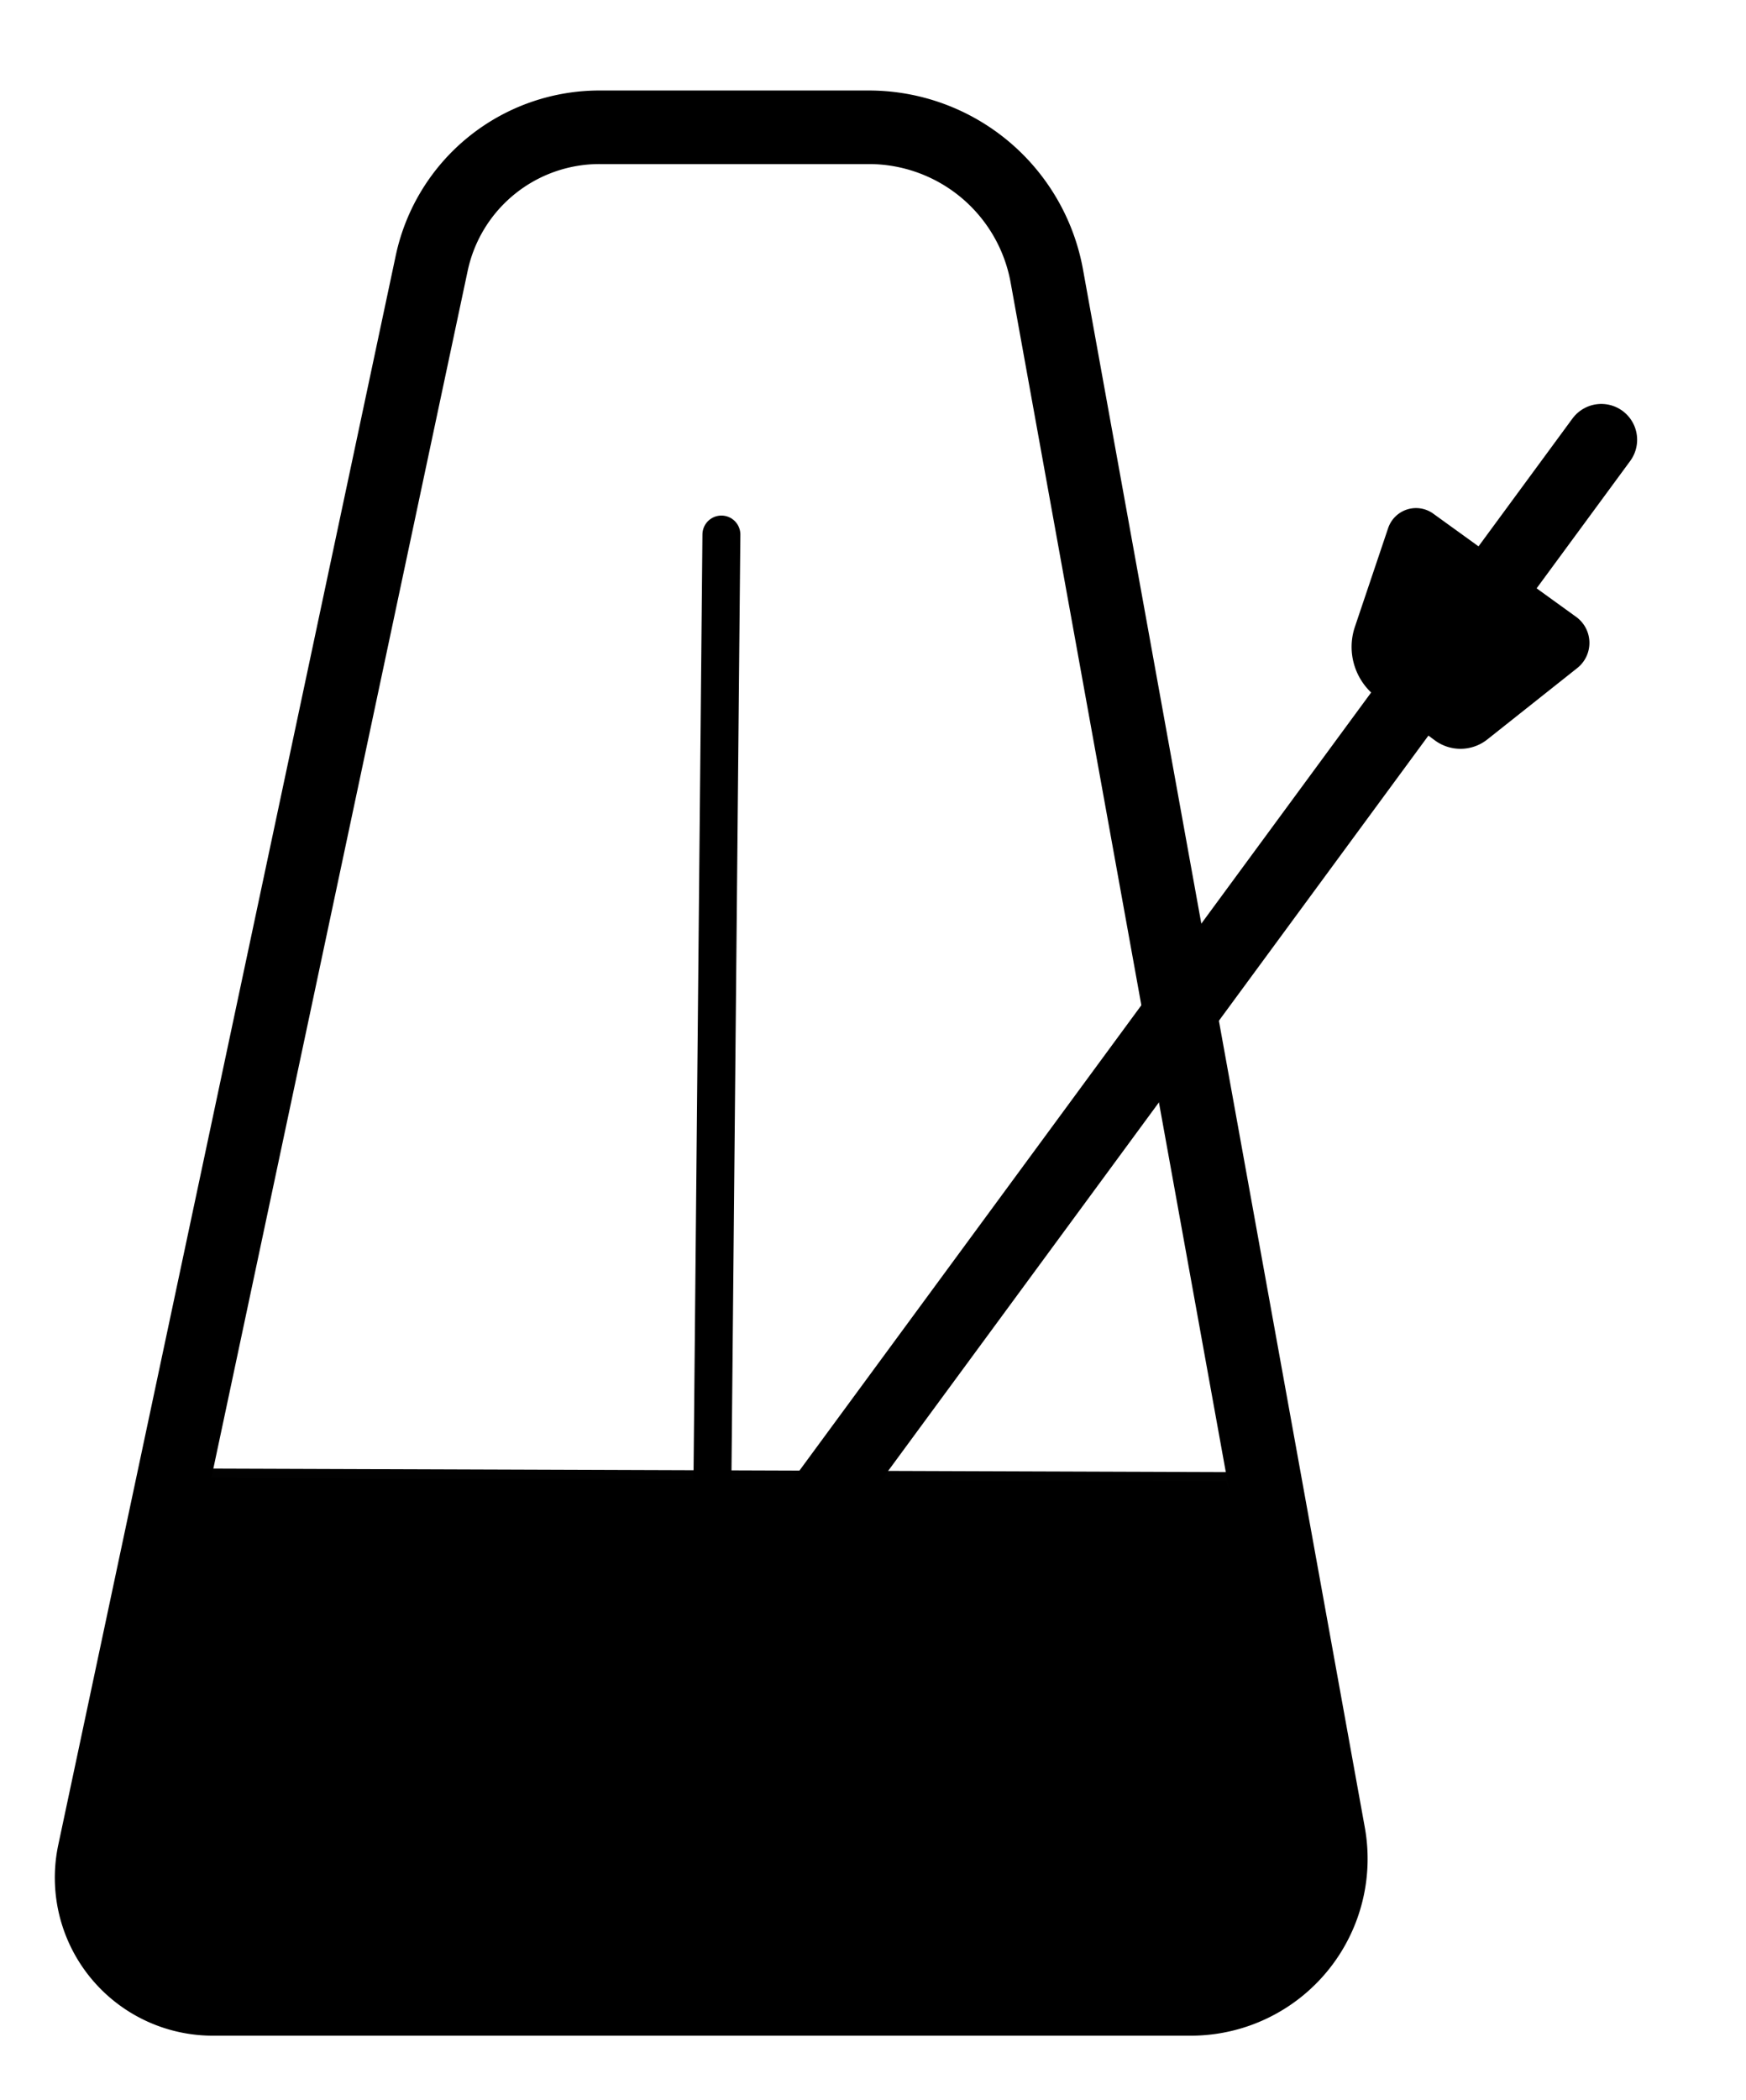 <?xml version="1.0" encoding="UTF-8" standalone="no"?>
<svg
   xmlns:dc="http://purl.org/dc/elements/1.1/"
   xmlns:cc="http://creativecommons.org/ns#"
   xmlns:rdf="http://www.w3.org/1999/02/22-rdf-syntax-ns#"
   xmlns:svg="http://www.w3.org/2000/svg"
   xmlns="http://www.w3.org/2000/svg"
   xmlns:sodipodi="http://sodipodi.sourceforge.net/DTD/sodipodi-0.dtd"
   xmlns:inkscape="http://www.inkscape.org/namespaces/inkscape"
   width="247mm"
   height="297mm"
   viewBox="0 0 247 297"
   version="1.1"
   id="svg8"
   inkscape:version="1.0.1 (3bc2e813f5, 2020-09-07)"
   sodipodi:docname="metronome.svg">
  <defs
     id="defs2">
    <inkscape:path-effect
       effect="simplify"
       id="path-effect844"
       is_visible="true"
       lpeversion="1"
       steps="63"
       threshold="0.007"
       smooth_angles="360"
       helper_size="5"
       simplify_individual_paths="false"
       simplify_just_coalesce="false" />
    <inkscape:path-effect
       effect="fillet_chamfer"
       id="path-effect843"
       is_visible="true"
       lpeversion="1"
       satellites_param="F,0,0,1,0,19.106,0,1 @ F,0,0,1,0,26.198,0,1 @ F,0,0,1,0,0,0,1 @ F,0,0,1,0,0,0,1"
       unit="px"
       method="auto"
       mode="F"
       radius="0"
       chamfer_steps="1"
       flexible="false"
       use_knot_distance="true"
       apply_no_radius="true"
       apply_with_radius="true"
       only_selected="false"
       hide_knots="false" />
    <inkscape:path-effect
       effect="fillet_chamfer"
       id="path-effect1298"
       is_visible="true"
       lpeversion="1"
       satellites_param="F,0,0,1,0,5.496,0,1 @ F,0,0,1,0,5.848,0,1 @ F,0,0,1,0,4.596,0,1 @ F,0,0,1,0,6.383,0,1"
       unit="px"
       method="auto"
       mode="F"
       radius="0"
       chamfer_steps="1"
       flexible="false"
       use_knot_distance="true"
       apply_no_radius="true"
       apply_with_radius="true"
       only_selected="false"
       hide_knots="false" />
    <inkscape:path-effect
       effect="fillet_chamfer"
       id="path-effect1286"
       is_visible="true"
       lpeversion="1"
       satellites_param="F,0,0,1,0,0,0,1 @ F,0,0,1,0,0,0,1 @ F,0,0,1,0,0,0,1"
       unit="px"
       method="auto"
       mode="F"
       radius="0"
       chamfer_steps="1"
       flexible="false"
       use_knot_distance="true"
       apply_no_radius="true"
       apply_with_radius="true"
       only_selected="false"
       hide_knots="false" />
    <inkscape:path-effect
       effect="fillet_chamfer"
       id="path-effect1284"
       is_visible="true"
       lpeversion="1"
       satellites_param="F,0,0,1,0,0,0,1 @ F,0,0,1,0,0,0,1 @ F,0,0,1,0,25.42,0,1 @ F,0,0,1,0,26.227,0,1 @ F,0,0,1,0,0,0,1"
       unit="px"
       method="auto"
       mode="F"
       radius="0"
       chamfer_steps="1"
       flexible="false"
       use_knot_distance="true"
       apply_no_radius="true"
       apply_with_radius="true"
       only_selected="false"
       hide_knots="false" />
    <inkscape:path-effect
       effect="fillet_chamfer"
       id="path-effect1280"
       is_visible="true"
       lpeversion="1"
       satellites_param="F,0,0,1,0,21.167,0,1 @ F,0,0,1,0,23.719,0,1 @ F,0,0,1,0,21.381,0,1 @ F,0,0,1,0,19.655,0,1"
       unit="px"
       method="auto"
       mode="F"
       radius="0"
       chamfer_steps="1"
       flexible="false"
       use_knot_distance="true"
       apply_no_radius="true"
       apply_with_radius="true"
       only_selected="false"
       hide_knots="false" />
    <inkscape:path-effect
       effect="simplify"
       id="path-effect1278"
       is_visible="true"
       lpeversion="1"
       steps="1"
       threshold="0.002"
       smooth_angles="0"
       helper_size="5"
       simplify_individual_paths="false"
       simplify_just_coalesce="false" />
  </defs>
  <sodipodi:namedview
     id="base"
     pagecolor="#ffffff"
     bordercolor="#666666"
     borderopacity="1.0"
     inkscape:pageopacity="0.0"
     inkscape:pageshadow="2"
     inkscape:zoom="0.35"
     inkscape:cx="400"
     inkscape:cy="445.71429"
     inkscape:document-units="mm"
     inkscape:current-layer="g870"
     inkscape:document-rotation="0"
     showgrid="false"
     inkscape:window-width="1360"
     inkscape:window-height="697"
     inkscape:window-x="-8"
     inkscape:window-y="-8"
     inkscape:window-maximized="1" />
  <g
     inkscape:label="Layer 1"
     inkscape:groupmode="layer"
     id="layer1">
    <g
       id="g870">
      <path
         style="fill:none;stroke:#000000;stroke-width:10.403;stroke-linecap:butt;stroke-linejoin:miter;stroke-miterlimit:4;stroke-dasharray:none;stroke-dashoffset:0;stroke-opacity:1"
         d="M 30.101,282.696 H 168.457 a 19.812,19.812 129.872 0 0 19.496,-23.34 L 148.09,39.04 A 25.597,25.597 39.872 0 0 122.902,18 H 84.811 A 24.268,24.268 140.996 0 0 61.072,37.226 L 13.332,261.991 a 17.143,17.143 50.996 0 0 16.769,20.705 z"
         id="path843"
         inkscape:original-d="M 8.9338417,282.69588 H 192.17593 L 144.28311,18.000096 H 65.155843 Z"
         inkscape:path-effect="#path-effect1280" />
      <path
         style="fill:#000000;fill-opacity:1;stroke:#000000;stroke-width:2.82;stroke-linecap:butt;stroke-linejoin:miter;stroke-miterlimit:4;stroke-dasharray:none;stroke-opacity:0.992"
         d="M 28.04,282.696 H 166.69 a 20.127,20.127 127.533 0 0 19.447,-25.314 L 173.394,209.604 29.964,209.105 14.184,264.325 a 14.411,14.411 52.974 0 0 13.857,18.371 z"
         id="path855"
         inkscape:path-effect="#path-effect843"
         inkscape:original-d="M 8.9338417,282.69588 H 192.88803 l -19.4943,-73.09233 -143.430222,-0.49867 z" />
      <path
         style="fill:#000000;fill-opacity:1;stroke:#000000;stroke-width:0.23px;stroke-linecap:butt;stroke-linejoin:miter;stroke-opacity:1"
         d="m 202.693,72.739 20.206,14.593 a 4.428,4.428 88.704 0 1 0.16,7.058 l -12.727,10.098 a 5.988,5.988 179.076 0 1 -7.291,0.118 l -8.172,-6.065 a 8.78,8.78 72.599 0 1 -3.088,-9.854 l 4.702,-13.958 a 4.05,4.05 162.227 0 1 6.21,-1.991 z"
         id="path876"
         inkscape:path-effect="#path-effect1298"
         inkscape:original-d="m 198.23799,69.521688 29.40213,21.234272 -20.90818,16.58928 -16.9879,-12.607853 z" />
      <path
         style="fill:none;stroke:#000000;stroke-width:5.365;stroke-linecap:round;stroke-linejoin:miter;stroke-miterlimit:4;stroke-dasharray:none;stroke-opacity:1"
         d="m 102.054,75.595 -1.512,159.506 1.512,0.756"
         id="path878" />
      <path
         style="opacity:0.98;fill:#000000;fill-opacity:1;stroke:#000000;stroke-width:0.265px;stroke-linecap:butt;stroke-linejoin:miter;stroke-opacity:1"
         d="m 29.964,209.105 143.43,0.499 12.944,48.531 a 19.529,19.529 127.533 0 1 -18.869,24.561 H 35.16 A 19.782,19.782 52.974 0 1 16.14,257.479 l 13.824,-48.374"
         id="path1282"
         inkscape:original-d="m 29.963506,209.10488 143.430224,0.49867 19.4943,73.09233 H 8.9338416 l 21.0296644,-73.591"
         inkscape:path-effect="#path-effect1284" />
      <path
         style="fill:none;stroke:#000000;stroke-width:10.138;stroke-linecap:round;stroke-linejoin:miter;stroke-miterlimit:4;stroke-dasharray:none;stroke-opacity:1"
         d="m 226.531,62.195 -108.782,148.009 0.684,0.5"
         id="path882" />
    </g>
  </g>
</svg>
